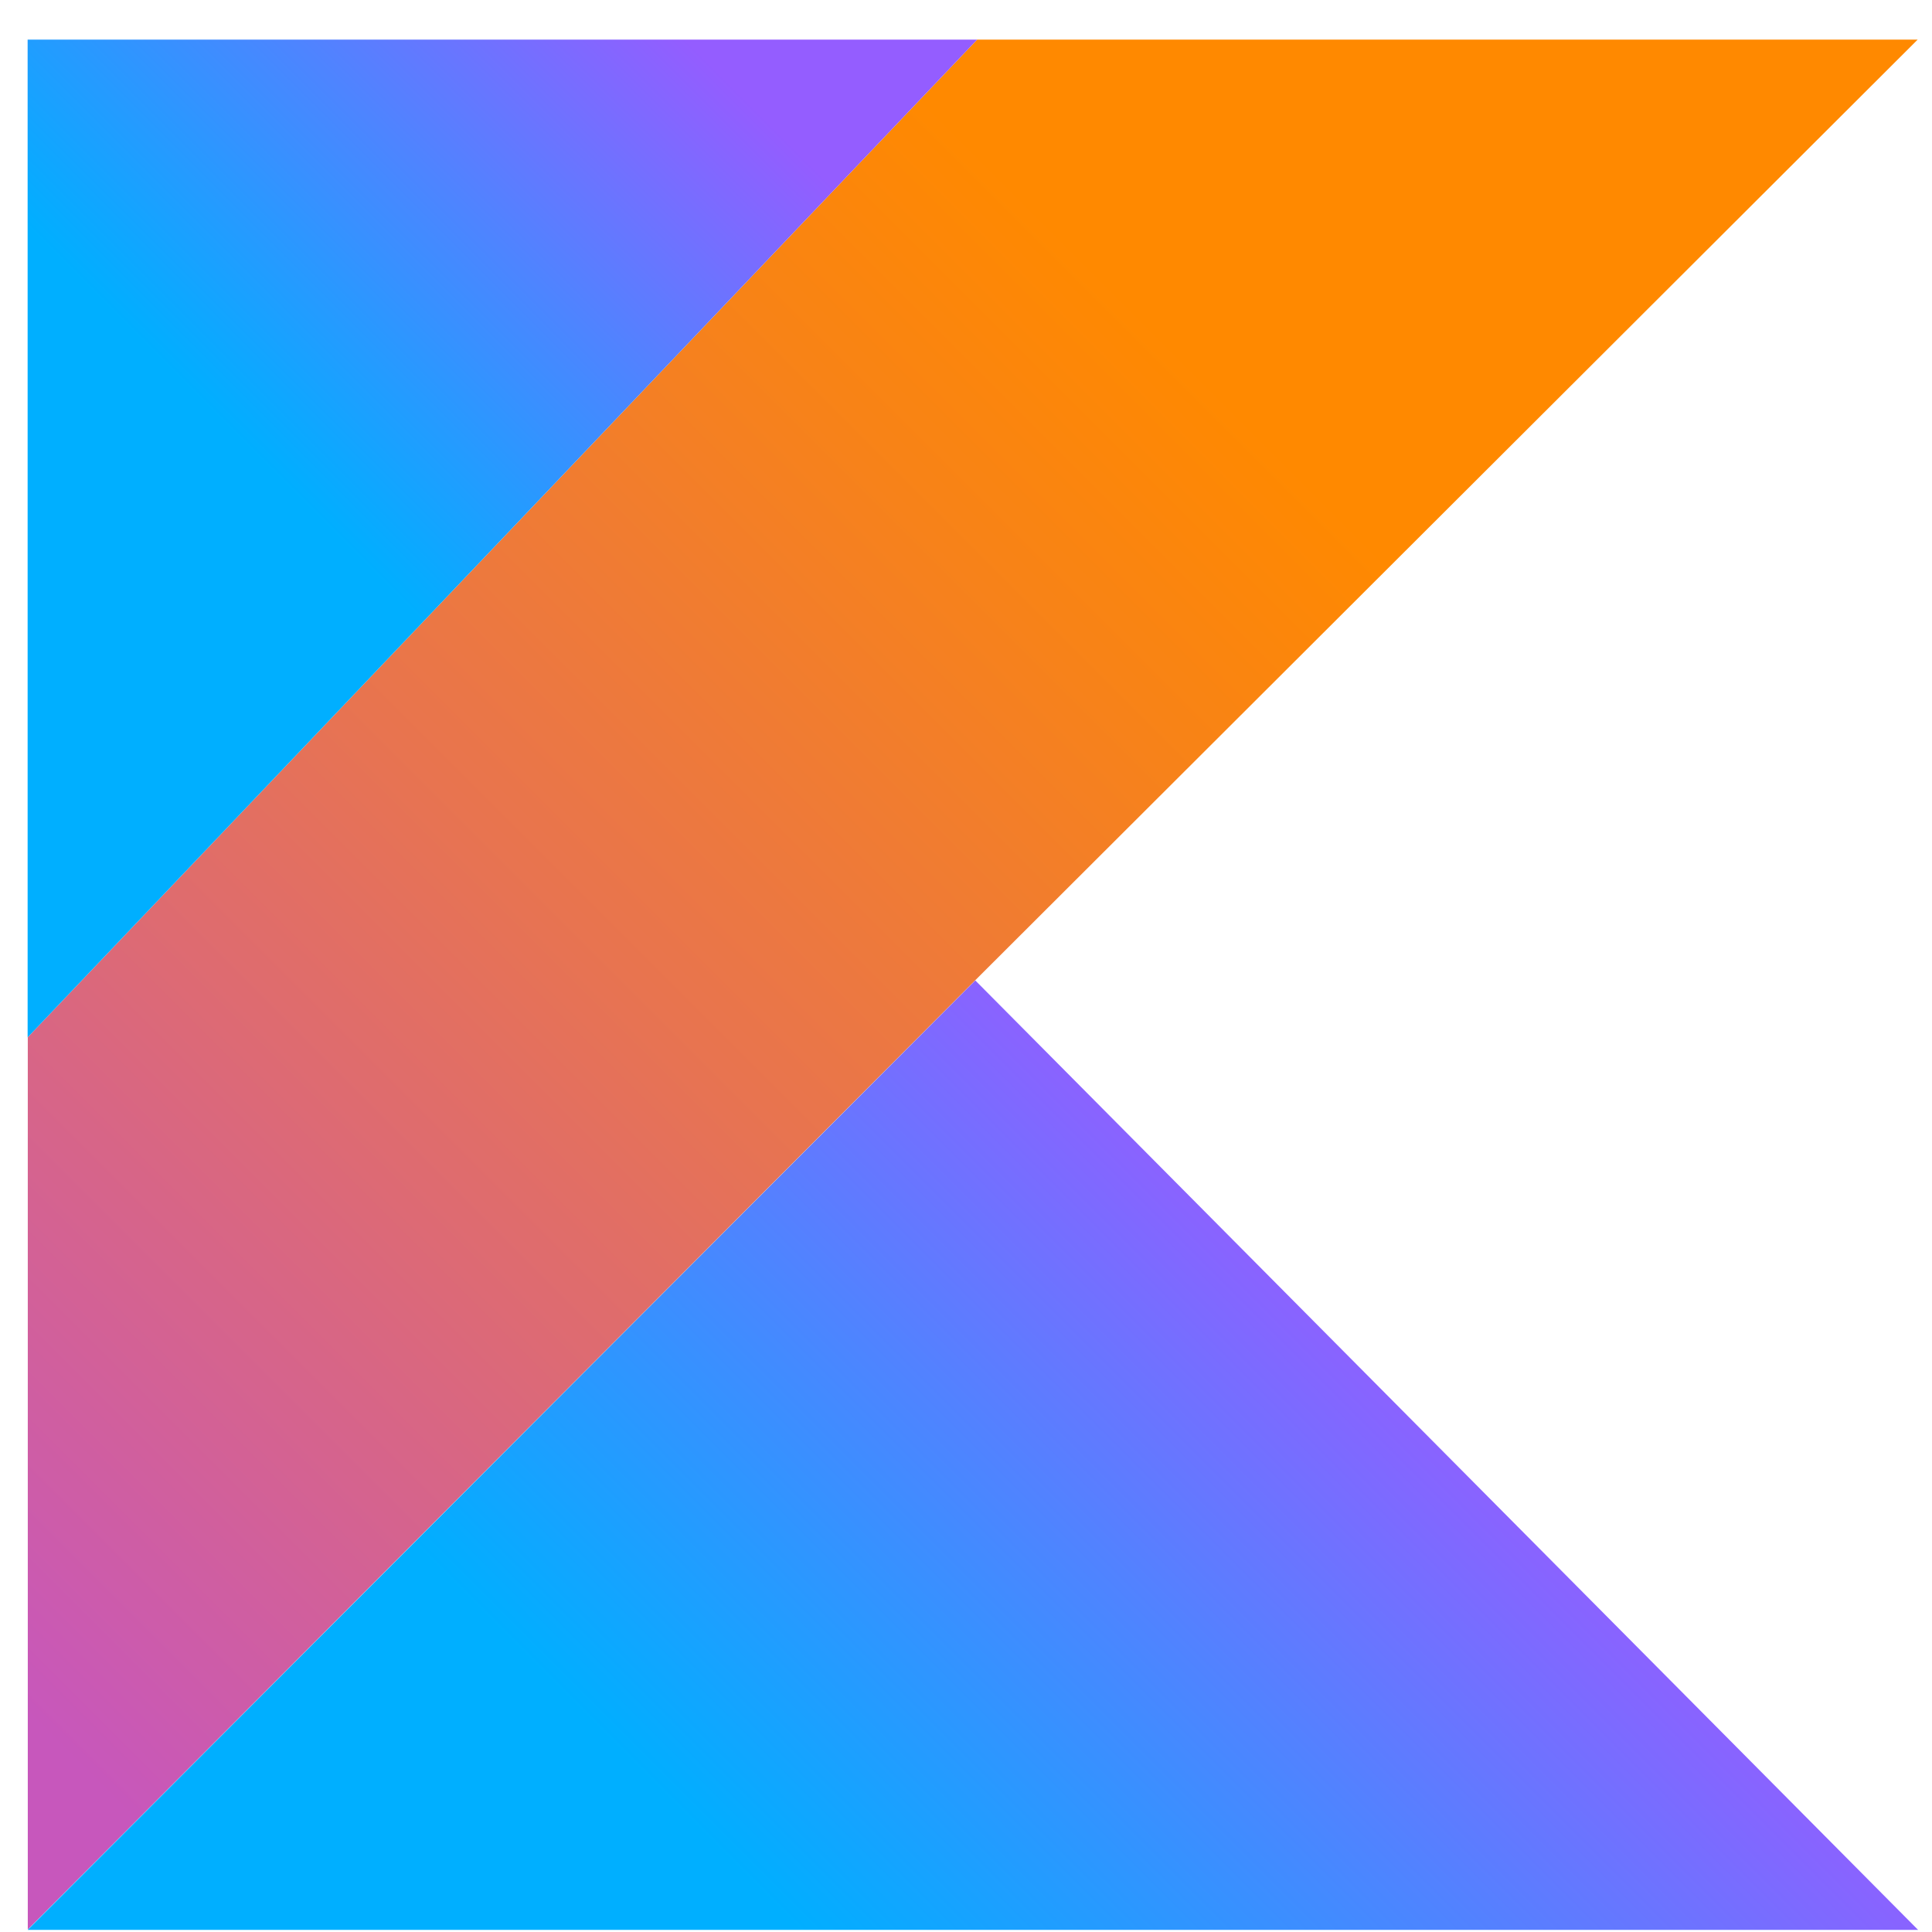 <svg width="47" height="47" viewBox="0 0 47 47" fill="none" xmlns="http://www.w3.org/2000/svg">
<g clip-path="url(#clip0_423_998)">
<path d="M23.77 0.964L0.672 25.236V46.943L23.726 23.846L46.662 0.953L23.77 0.964Z" fill="url(#paint0_linear_423_998)"/>
<path d="M0.672 46.949L23.726 23.851L46.662 46.949H0.672Z" fill="url(#paint1_linear_423_998)"/>
<path d="M0.672 0.964H23.77L0.672 25.236V0.964Z" fill="url(#paint2_linear_423_998)"/>
</g>
<defs>
<linearGradient id="paint0_linear_423_998" x1="-7.069" y1="43.243" x2="35.724" y2="0.45" gradientUnits="userSpaceOnUse">
<stop offset="0.108" stop-color="#C757BC"/>
<stop offset="0.173" stop-color="#CD5CA9"/>
<stop offset="0.492" stop-color="#E8744F"/>
<stop offset="0.716" stop-color="#F88316"/>
<stop offset="0.823" stop-color="#FF8900"/>
</linearGradient>
<linearGradient id="paint1_linear_423_998" x1="15.353" y1="55.247" x2="36.211" y2="34.388" gradientUnits="userSpaceOnUse">
<stop offset="0.296" stop-color="#00AFFF"/>
<stop offset="0.694" stop-color="#5282FF"/>
<stop offset="1" stop-color="#945DFF"/>
</linearGradient>
<linearGradient id="paint2_linear_423_998" x1="0.126" y1="13.655" x2="14.752" y2="-0.978" gradientUnits="userSpaceOnUse">
<stop offset="0.296" stop-color="#00AFFF"/>
<stop offset="0.694" stop-color="#5282FF"/>
<stop offset="1" stop-color="#945DFF"/>
</linearGradient>
<clipPath id="clip0_423_998">
<rect width="45.985" height="45.985" fill="white" transform="translate(0.676 0.964)"/>
</clipPath>
</defs>
</svg>
